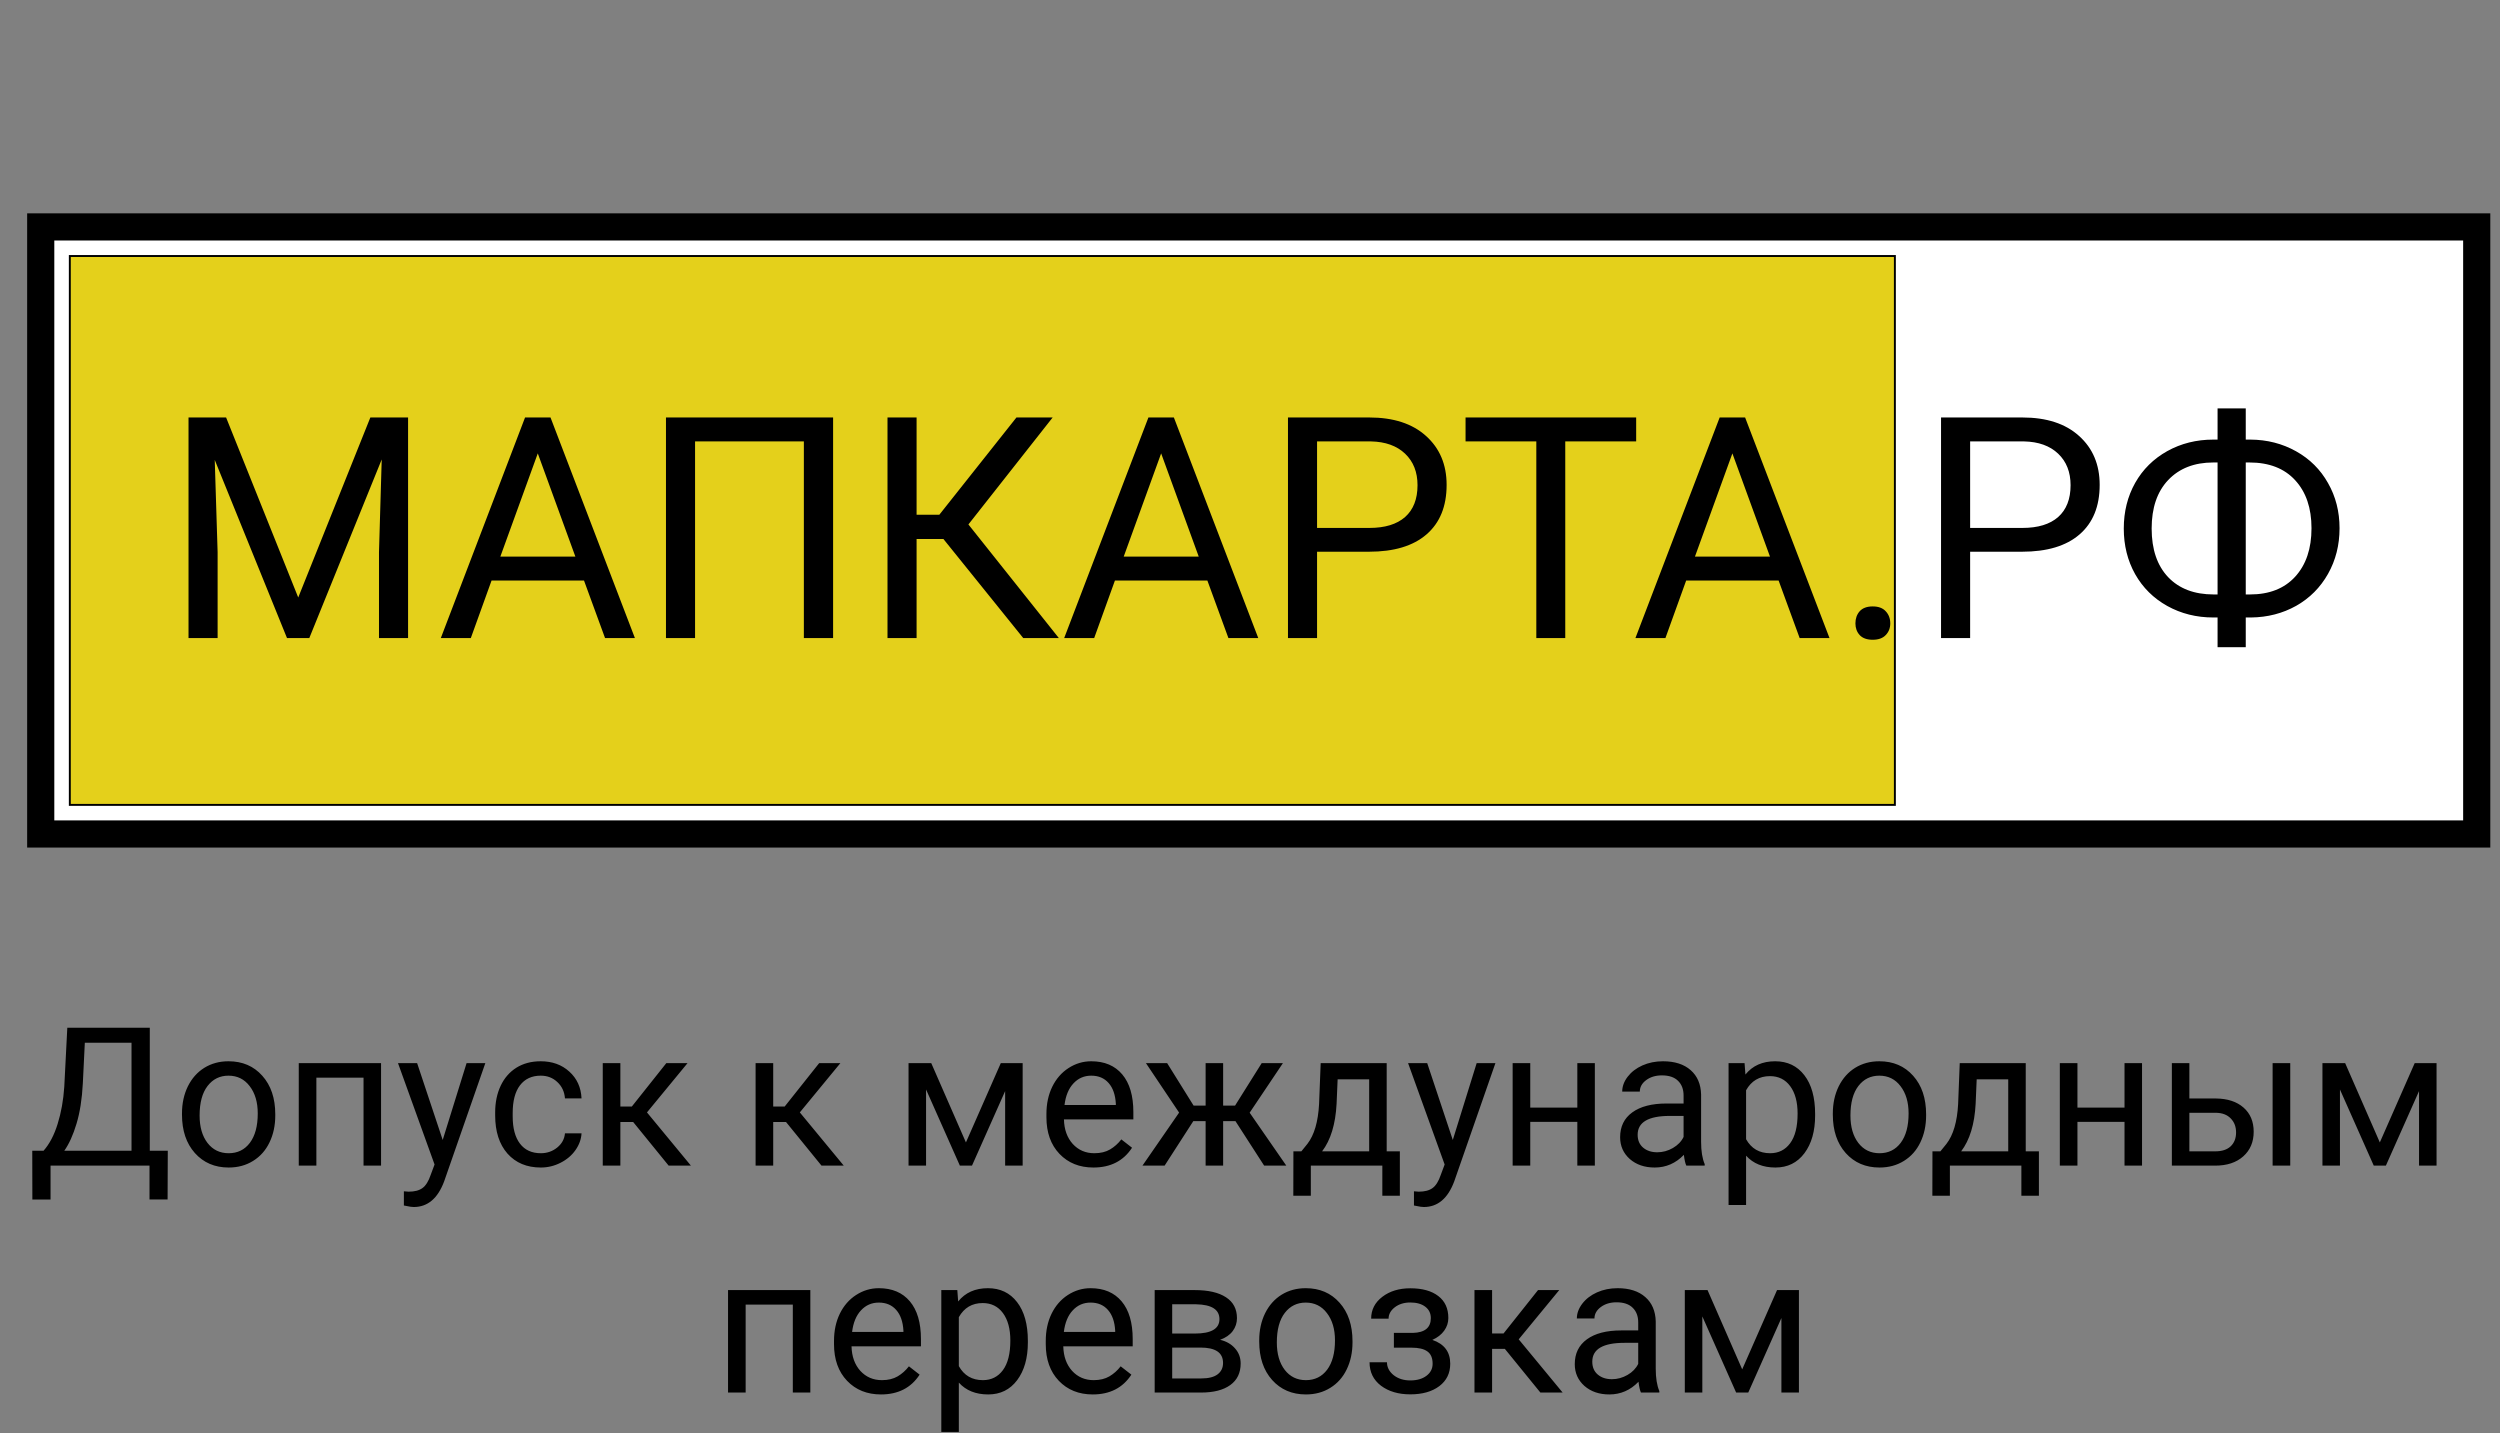 <svg width="1289" height="739" viewBox="0 0 1289 739" fill="none" xmlns="http://www.w3.org/2000/svg">
<rect x="0" y="0" width="1289" height="739" fill="#808080" stroke="none"/>
<rect x="21" y="117" width="1256" height="313" fill="white" stroke="black" stroke-width="14"/>
<rect x="36" y="132" width="941" height="283" fill="#E4D01B"/>
<rect x="36" y="132" width="941" height="283" stroke="black"/>
<path d="M86.412 618.432H77.086V601H26.061V618.48H16.686L16.637 593.334H22.447C25.507 589.883 27.932 585.261 29.723 579.467C31.546 573.64 32.685 567.26 33.141 560.326L34.703 529.906H77.232V593.334H86.51L86.412 618.432ZM33.141 593.334H67.809V537.621H43.736L42.711 558.52C42.288 566.69 41.197 573.656 39.44 579.418C37.714 585.18 35.615 589.818 33.141 593.334ZM93.834 574.096C93.834 568.92 94.843 564.265 96.861 560.131C98.912 555.997 101.744 552.807 105.357 550.561C109.003 548.314 113.154 547.191 117.809 547.191C125.003 547.191 130.813 549.682 135.24 554.662C139.7 559.643 141.93 566.267 141.93 574.535V575.17C141.93 580.313 140.937 584.936 138.951 589.037C136.998 593.106 134.182 596.28 130.504 598.559C126.858 600.837 122.659 601.977 117.906 601.977C110.745 601.977 104.934 599.486 100.475 594.506C96.047 589.525 93.834 582.934 93.834 574.73V574.096ZM102.916 575.17C102.916 581.029 104.267 585.733 106.969 589.281C109.703 592.829 113.349 594.604 117.906 594.604C122.496 594.604 126.142 592.813 128.844 589.232C131.546 585.619 132.896 580.574 132.896 574.096C132.896 568.301 131.513 563.614 128.746 560.033C126.012 556.42 122.366 554.613 117.809 554.613C113.349 554.613 109.752 556.387 107.018 559.936C104.283 563.484 102.916 568.562 102.916 575.17ZM196.471 601H187.438V555.639H163.121V601H154.039V548.168H196.471V601ZM228.258 587.768L240.562 548.168H250.23L228.99 609.154C225.702 617.943 220.478 622.338 213.316 622.338L211.607 622.191L208.238 621.557V614.232L210.68 614.428C213.74 614.428 216.116 613.809 217.809 612.572C219.534 611.335 220.95 609.073 222.057 605.785L224.059 600.414L205.211 548.168H215.074L228.258 587.768ZM278.844 594.604C282.066 594.604 284.882 593.627 287.291 591.674C289.7 589.721 291.035 587.279 291.295 584.35H299.84C299.677 587.377 298.635 590.258 296.715 592.992C294.794 595.727 292.223 597.908 289 599.535C285.81 601.163 282.424 601.977 278.844 601.977C271.65 601.977 265.921 599.584 261.656 594.799C257.424 589.981 255.309 583.406 255.309 575.072V573.559C255.309 568.415 256.253 563.842 258.141 559.838C260.029 555.834 262.73 552.725 266.246 550.512C269.794 548.298 273.977 547.191 278.795 547.191C284.719 547.191 289.635 548.965 293.541 552.514C297.48 556.062 299.579 560.668 299.84 566.332H291.295C291.035 562.914 289.732 560.115 287.389 557.934C285.077 555.72 282.213 554.613 278.795 554.613C274.205 554.613 270.641 556.273 268.102 559.594C265.595 562.882 264.342 567.65 264.342 573.9V575.609C264.342 581.697 265.595 586.384 268.102 589.672C270.608 592.96 274.189 594.604 278.844 594.604ZM326.451 578.49H319.859V601H310.777V548.168H319.859V570.531H325.768L343.541 548.168H354.479L333.58 573.559L356.236 601H344.762L326.451 578.49ZM405.26 578.49H398.668V601H389.586V548.168H398.668V570.531H404.576L422.35 548.168H433.287L412.389 573.559L435.045 601H423.57L405.26 578.49ZM498.033 589.037L516.002 548.168H527.281V601H518.248V562.572L501.158 601H494.908L477.477 561.742V601H468.443V548.168H480.162L498.033 589.037ZM563.756 601.977C556.594 601.977 550.768 599.633 546.275 594.945C541.783 590.225 539.537 583.926 539.537 576.049V574.389C539.537 569.148 540.53 564.477 542.516 560.375C544.534 556.241 547.333 553.018 550.914 550.707C554.527 548.363 558.434 547.191 562.633 547.191C569.501 547.191 574.84 549.454 578.648 553.979C582.457 558.503 584.361 564.981 584.361 573.412V577.172H548.57C548.701 582.38 550.214 586.596 553.111 589.818C556.041 593.008 559.752 594.604 564.244 594.604C567.434 594.604 570.136 593.952 572.35 592.65C574.563 591.348 576.5 589.623 578.16 587.475L583.678 591.771C579.251 598.575 572.61 601.977 563.756 601.977ZM562.633 554.613C558.987 554.613 555.927 555.948 553.453 558.617C550.979 561.254 549.449 564.965 548.863 569.75H575.328V569.066C575.068 564.477 573.831 560.928 571.617 558.422C569.404 555.883 566.409 554.613 562.633 554.613ZM636.998 578.051H630.65V601H621.617V578.051H615.27L600.475 601H589.049L607.945 573.656L590.855 548.168H601.793L615.416 570.043H621.617V548.168H630.65V570.043H636.803L650.523 548.168H661.461L644.322 573.705L663.219 601H651.793L636.998 578.051ZM670.982 593.627L674.107 589.77C677.623 585.212 679.625 578.376 680.113 569.262L680.943 548.168H714.977V593.627H721.764V616.527H712.73V601H675.865V616.527H666.832L666.881 593.627H670.982ZM681.676 593.627H705.943V556.518H689.684L689.146 569.115C688.593 579.63 686.103 587.8 681.676 593.627ZM749.059 587.768L761.363 548.168H771.031L749.791 609.154C746.503 617.943 741.279 622.338 734.117 622.338L732.408 622.191L729.039 621.557V614.232L731.48 614.428C734.54 614.428 736.917 613.809 738.609 612.572C740.335 611.335 741.751 609.073 742.857 605.785L744.859 600.414L726.012 548.168H735.875L749.059 587.768ZM822.301 601H813.268V578.441H789V601H779.918V548.168H789V571.068H813.268V548.168H822.301V601ZM869.469 601C868.948 599.958 868.525 598.103 868.199 595.434C864 599.796 858.987 601.977 853.16 601.977C847.952 601.977 843.671 600.512 840.318 597.582C836.998 594.62 835.338 590.876 835.338 586.352C835.338 580.85 837.421 576.586 841.588 573.559C845.787 570.499 851.679 568.969 859.264 568.969H868.053V564.818C868.053 561.661 867.109 559.154 865.221 557.299C863.333 555.411 860.549 554.467 856.871 554.467C853.648 554.467 850.947 555.281 848.766 556.908C846.585 558.536 845.494 560.505 845.494 562.816H836.412C836.412 560.18 837.34 557.641 839.195 555.199C841.083 552.725 843.622 550.772 846.812 549.34C850.035 547.908 853.567 547.191 857.408 547.191C863.495 547.191 868.264 548.721 871.715 551.781C875.165 554.809 876.956 558.992 877.086 564.33V588.646C877.086 593.497 877.704 597.354 878.941 600.219V601H869.469ZM854.479 594.115C857.311 594.115 859.996 593.383 862.535 591.918C865.074 590.453 866.913 588.549 868.053 586.205V575.365H860.973C849.905 575.365 844.371 578.604 844.371 585.082C844.371 587.914 845.315 590.128 847.203 591.723C849.091 593.318 851.516 594.115 854.479 594.115ZM935.875 575.17C935.875 583.21 934.036 589.688 930.357 594.604C926.679 599.519 921.699 601.977 915.416 601.977C909.003 601.977 903.958 599.942 900.279 595.873V621.312H891.246V548.168H899.498L899.938 554.027C903.616 549.47 908.727 547.191 915.27 547.191C921.617 547.191 926.63 549.584 930.309 554.369C934.02 559.154 935.875 565.811 935.875 574.34V575.17ZM926.842 574.145C926.842 568.188 925.572 563.484 923.033 560.033C920.494 556.583 917.011 554.857 912.584 554.857C907.115 554.857 903.014 557.283 900.279 562.133V587.377C902.981 592.195 907.115 594.604 912.682 594.604C917.011 594.604 920.445 592.895 922.984 589.477C925.556 586.026 926.842 580.915 926.842 574.145ZM945.006 574.096C945.006 568.92 946.015 564.265 948.033 560.131C950.084 555.997 952.916 552.807 956.529 550.561C960.175 548.314 964.326 547.191 968.98 547.191C976.174 547.191 981.985 549.682 986.412 554.662C990.872 559.643 993.102 566.267 993.102 574.535V575.17C993.102 580.313 992.109 584.936 990.123 589.037C988.17 593.106 985.354 596.28 981.676 598.559C978.03 600.837 973.831 601.977 969.078 601.977C961.917 601.977 956.106 599.486 951.646 594.506C947.219 589.525 945.006 582.934 945.006 574.73V574.096ZM954.088 575.17C954.088 581.029 955.439 585.733 958.141 589.281C960.875 592.829 964.521 594.604 969.078 594.604C973.668 594.604 977.314 592.813 980.016 589.232C982.717 585.619 984.068 580.574 984.068 574.096C984.068 568.301 982.685 563.614 979.918 560.033C977.184 556.42 973.538 554.613 968.98 554.613C964.521 554.613 960.924 556.387 958.189 559.936C955.455 563.484 954.088 568.562 954.088 575.17ZM1000.47 593.627L1003.6 589.77C1007.12 585.212 1009.12 578.376 1009.61 569.262L1010.44 548.168H1044.47V593.627H1051.26V616.527H1042.22V601H1005.36V616.527H996.324L996.373 593.627H1000.47ZM1011.17 593.627H1035.44V556.518H1019.18L1018.64 569.115C1018.09 579.63 1015.6 587.8 1011.17 593.627ZM1104.43 601H1095.4V578.441H1071.13V601H1062.05V548.168H1071.13V571.068H1095.4V548.168H1104.43V601ZM1128.84 566.381H1142.56C1148.55 566.446 1153.29 568.008 1156.77 571.068C1160.26 574.128 1162 578.279 1162 583.52C1162 588.793 1160.21 593.025 1156.63 596.215C1153.05 599.405 1148.23 601 1142.17 601H1119.81V548.168H1128.84V566.381ZM1180.85 601H1171.76V548.168H1180.85V601ZM1128.84 573.754V593.627H1142.27C1145.66 593.627 1148.28 592.764 1150.13 591.039C1151.99 589.281 1152.92 586.889 1152.92 583.861C1152.92 580.932 1152 578.539 1150.18 576.684C1148.39 574.796 1145.87 573.819 1142.61 573.754H1128.84ZM1227.04 589.037L1245.01 548.168H1256.29V601H1247.25V562.572L1230.16 601H1223.91L1206.48 561.742V601H1197.45V548.168H1209.17L1227.04 589.037ZM417.809 718H408.775V672.639H384.459V718H375.377V665.168H417.809V718ZM454.234 718.977C447.073 718.977 441.246 716.633 436.754 711.945C432.262 707.225 430.016 700.926 430.016 693.049V691.389C430.016 686.148 431.008 681.477 432.994 677.375C435.012 673.241 437.812 670.018 441.393 667.707C445.006 665.363 448.912 664.191 453.111 664.191C459.98 664.191 465.318 666.454 469.127 670.979C472.936 675.503 474.84 681.981 474.84 690.412V694.172H439.049C439.179 699.38 440.693 703.596 443.59 706.818C446.52 710.008 450.23 711.604 454.723 711.604C457.913 711.604 460.615 710.952 462.828 709.65C465.042 708.348 466.979 706.623 468.639 704.475L474.156 708.771C469.729 715.575 463.089 718.977 454.234 718.977ZM453.111 671.613C449.465 671.613 446.406 672.948 443.932 675.617C441.458 678.254 439.928 681.965 439.342 686.75H465.807V686.066C465.546 681.477 464.309 677.928 462.096 675.422C459.882 672.883 456.887 671.613 453.111 671.613ZM529.967 692.17C529.967 700.21 528.128 706.688 524.449 711.604C520.771 716.519 515.79 718.977 509.508 718.977C503.095 718.977 498.049 716.942 494.371 712.873V738.312H485.338V665.168H493.59L494.029 671.027C497.708 666.47 502.818 664.191 509.361 664.191C515.709 664.191 520.722 666.584 524.4 671.369C528.111 676.154 529.967 682.811 529.967 691.34V692.17ZM520.934 691.145C520.934 685.188 519.664 680.484 517.125 677.033C514.586 673.583 511.103 671.857 506.676 671.857C501.207 671.857 497.105 674.283 494.371 679.133V704.377C497.073 709.195 501.207 711.604 506.773 711.604C511.103 711.604 514.537 709.895 517.076 706.477C519.648 703.026 520.934 697.915 520.934 691.145ZM563.414 718.977C556.253 718.977 550.426 716.633 545.934 711.945C541.441 707.225 539.195 700.926 539.195 693.049V691.389C539.195 686.148 540.188 681.477 542.174 677.375C544.192 673.241 546.992 670.018 550.572 667.707C554.186 665.363 558.092 664.191 562.291 664.191C569.16 664.191 574.498 666.454 578.307 670.979C582.115 675.503 584.02 681.981 584.02 690.412V694.172H548.229C548.359 699.38 549.872 703.596 552.77 706.818C555.699 710.008 559.41 711.604 563.902 711.604C567.092 711.604 569.794 710.952 572.008 709.65C574.221 708.348 576.158 706.623 577.818 704.475L583.336 708.771C578.909 715.575 572.268 718.977 563.414 718.977ZM562.291 671.613C558.645 671.613 555.585 672.948 553.111 675.617C550.637 678.254 549.107 681.965 548.521 686.75H574.986V686.066C574.726 681.477 573.489 677.928 571.275 675.422C569.062 672.883 566.067 671.613 562.291 671.613ZM595.348 718V665.168H615.953C622.984 665.168 628.372 666.405 632.115 668.879C635.891 671.32 637.779 674.917 637.779 679.67C637.779 682.111 637.047 684.325 635.582 686.311C634.117 688.264 631.952 689.761 629.088 690.803C632.278 691.551 634.833 693.016 636.754 695.197C638.707 697.378 639.684 699.982 639.684 703.01C639.684 707.86 637.893 711.571 634.312 714.143C630.764 716.714 625.735 718 619.225 718H595.348ZM604.381 694.807V710.725H619.322C623.098 710.725 625.914 710.025 627.77 708.625C629.658 707.225 630.602 705.256 630.602 702.717C630.602 697.443 626.728 694.807 618.98 694.807H604.381ZM604.381 687.58H616.051C624.514 687.58 628.746 685.106 628.746 680.158C628.746 675.21 624.742 672.655 616.734 672.492H604.381V687.58ZM649.254 691.096C649.254 685.92 650.263 681.265 652.281 677.131C654.332 672.997 657.164 669.807 660.777 667.561C664.423 665.314 668.574 664.191 673.229 664.191C680.423 664.191 686.233 666.682 690.66 671.662C695.12 676.643 697.35 683.267 697.35 691.535V692.17C697.35 697.313 696.357 701.936 694.371 706.037C692.418 710.106 689.602 713.28 685.924 715.559C682.278 717.837 678.079 718.977 673.326 718.977C666.165 718.977 660.354 716.486 655.895 711.506C651.467 706.525 649.254 699.934 649.254 691.73V691.096ZM658.336 692.17C658.336 698.029 659.687 702.733 662.389 706.281C665.123 709.829 668.769 711.604 673.326 711.604C677.916 711.604 681.562 709.813 684.264 706.232C686.965 702.619 688.316 697.574 688.316 691.096C688.316 685.301 686.933 680.614 684.166 677.033C681.432 673.42 677.786 671.613 673.229 671.613C668.769 671.613 665.172 673.387 662.438 676.936C659.703 680.484 658.336 685.562 658.336 692.17ZM737.73 679.621C737.73 677.147 736.786 675.194 734.898 673.762C733.01 672.297 730.423 671.564 727.135 671.564C723.945 671.564 721.275 672.395 719.127 674.055C717.011 675.715 715.953 677.668 715.953 679.914H706.969C706.969 675.324 708.889 671.564 712.73 668.635C716.572 665.705 721.373 664.24 727.135 664.24C733.32 664.24 738.137 665.575 741.588 668.244C745.038 670.881 746.764 674.657 746.764 679.572C746.764 681.949 746.048 684.13 744.615 686.115C743.183 688.101 741.148 689.68 738.512 690.852C744.664 692.935 747.74 697.036 747.74 703.156C747.74 708.007 745.868 711.848 742.125 714.68C738.382 717.512 733.385 718.928 727.135 718.928C721.048 718.928 716.018 717.447 712.047 714.484C708.108 711.49 706.139 707.453 706.139 702.375H715.123C715.123 704.947 716.262 707.16 718.541 709.016C720.852 710.839 723.717 711.75 727.135 711.75C730.585 711.75 733.368 710.952 735.484 709.357C737.6 707.762 738.658 705.695 738.658 703.156C738.658 700.194 737.763 698.078 735.973 696.809C734.215 695.507 731.464 694.855 727.721 694.855H718.688V687.238H728.502C734.654 687.076 737.73 684.536 737.73 679.621ZM775.914 695.49H769.322V718H760.24V665.168H769.322V687.531H775.23L793.004 665.168H803.941L783.043 690.559L805.699 718H794.225L775.914 695.49ZM846.08 718C845.559 716.958 845.136 715.103 844.811 712.434C840.611 716.796 835.598 718.977 829.771 718.977C824.563 718.977 820.283 717.512 816.93 714.582C813.609 711.62 811.949 707.876 811.949 703.352C811.949 697.85 814.033 693.586 818.199 690.559C822.398 687.499 828.29 685.969 835.875 685.969H844.664V681.818C844.664 678.661 843.72 676.154 841.832 674.299C839.944 672.411 837.161 671.467 833.482 671.467C830.26 671.467 827.558 672.281 825.377 673.908C823.196 675.536 822.105 677.505 822.105 679.816H813.023C813.023 677.18 813.951 674.641 815.807 672.199C817.695 669.725 820.234 667.772 823.424 666.34C826.646 664.908 830.178 664.191 834.02 664.191C840.107 664.191 844.876 665.721 848.326 668.781C851.777 671.809 853.567 675.992 853.697 681.33V705.646C853.697 710.497 854.316 714.354 855.553 717.219V718H846.08ZM831.09 711.115C833.922 711.115 836.607 710.383 839.146 708.918C841.686 707.453 843.525 705.549 844.664 703.205V692.365H837.584C826.516 692.365 820.982 695.604 820.982 702.082C820.982 704.914 821.926 707.128 823.814 708.723C825.702 710.318 828.128 711.115 831.09 711.115ZM898.277 706.037L916.246 665.168H927.525V718H918.492V679.572L901.402 718H895.152L877.721 678.742V718H868.688V665.168H880.406L898.277 706.037Z" fill="black"/>
<path d="M116.578 215.25L153.766 308.062L190.953 215.25H210.406V329H195.406V284.703L196.812 236.891L159.469 329H147.984L110.719 237.125L112.203 284.703V329H97.203V215.25H116.578ZM301.109 299.312H253.453L242.75 329H227.281L270.719 215.25H283.844L327.359 329H311.969L301.109 299.312ZM257.984 286.969H296.656L277.281 233.766L257.984 286.969ZM429.547 329H414.469V227.594H358.375V329H343.375V215.25H429.547V329ZM486.422 277.906H472.594V329H457.594V215.25H472.594V265.406H484.312L524.078 215.25H542.75L499.312 270.406L545.953 329H527.594L486.422 277.906ZM622.516 299.312H574.859L564.156 329H548.688L592.125 215.25H605.25L648.766 329H633.375L622.516 299.312ZM579.391 286.969H618.062L598.688 233.766L579.391 286.969ZM679.078 284.469V329H664.078V215.25H706.031C718.479 215.25 728.219 218.427 735.25 224.781C742.333 231.135 745.875 239.547 745.875 250.016C745.875 261.057 742.411 269.573 735.484 275.562C728.609 281.5 718.74 284.469 705.875 284.469H679.078ZM679.078 272.203H706.031C714.052 272.203 720.198 270.328 724.469 266.578C728.74 262.776 730.875 257.307 730.875 250.172C730.875 243.401 728.74 237.984 724.469 233.922C720.198 229.859 714.339 227.75 706.891 227.594H679.078V272.203ZM843.609 227.594H807.047V329H792.125V227.594H755.641V215.25H843.609V227.594ZM917.047 299.312H869.391L858.688 329H843.219L886.656 215.25H899.781L943.297 329H927.906L917.047 299.312ZM873.922 286.969H912.594L893.219 233.766L873.922 286.969ZM956.656 321.422C956.656 318.922 957.385 316.839 958.844 315.172C960.354 313.505 962.594 312.672 965.562 312.672C968.531 312.672 970.771 313.505 972.281 315.172C973.844 316.839 974.625 318.922 974.625 321.422C974.625 323.818 973.844 325.823 972.281 327.438C970.771 329.052 968.531 329.859 965.562 329.859C962.594 329.859 960.354 329.052 958.844 327.438C957.385 325.823 956.656 323.818 956.656 321.422ZM1015.8 284.469V329H1000.8V215.25H1042.75C1055.2 215.25 1064.94 218.427 1071.97 224.781C1079.05 231.135 1082.59 239.547 1082.59 250.016C1082.59 261.057 1079.13 269.573 1072.2 275.562C1065.33 281.5 1055.46 284.469 1042.59 284.469H1015.8ZM1015.8 272.203H1042.75C1050.77 272.203 1056.92 270.328 1061.19 266.578C1065.46 262.776 1067.59 257.307 1067.59 250.172C1067.59 243.401 1065.46 237.984 1061.19 233.922C1056.92 229.859 1051.06 227.75 1043.61 227.594H1015.8V272.203ZM1157.91 226.656H1160.33C1168.92 226.708 1176.76 228.714 1183.84 232.672C1190.93 236.63 1196.42 242.099 1200.33 249.078C1204.29 256.005 1206.27 263.766 1206.27 272.359C1206.27 281.005 1204.29 288.844 1200.33 295.875C1196.37 302.906 1190.9 308.401 1183.92 312.359C1176.94 316.266 1169.18 318.271 1160.64 318.375H1157.91V333.688H1143.38V318.375H1141.19C1132.49 318.375 1124.57 316.396 1117.44 312.438C1110.35 308.479 1104.83 303.01 1100.88 296.031C1096.97 289.052 1095.02 281.214 1095.02 272.516C1095.02 263.818 1096.97 255.979 1100.88 249C1104.83 242.021 1110.35 236.552 1117.44 232.594C1124.57 228.635 1132.49 226.656 1141.19 226.656H1143.38V210.562H1157.91V226.656ZM1141.19 238.453C1131.4 238.453 1123.64 241.474 1117.91 247.516C1112.23 253.505 1109.39 261.839 1109.39 272.516C1109.39 283.245 1112.23 291.604 1117.91 297.594C1123.58 303.531 1131.4 306.5 1141.34 306.5H1143.38V238.453H1141.19ZM1157.91 238.453V306.5H1160.09C1170.04 306.5 1177.8 303.453 1183.38 297.359C1189 291.214 1191.81 282.88 1191.81 272.359C1191.81 261.943 1189 253.688 1183.38 247.594C1177.8 241.5 1169.94 238.453 1159.78 238.453H1157.91Z" fill="black"/>
</svg>
